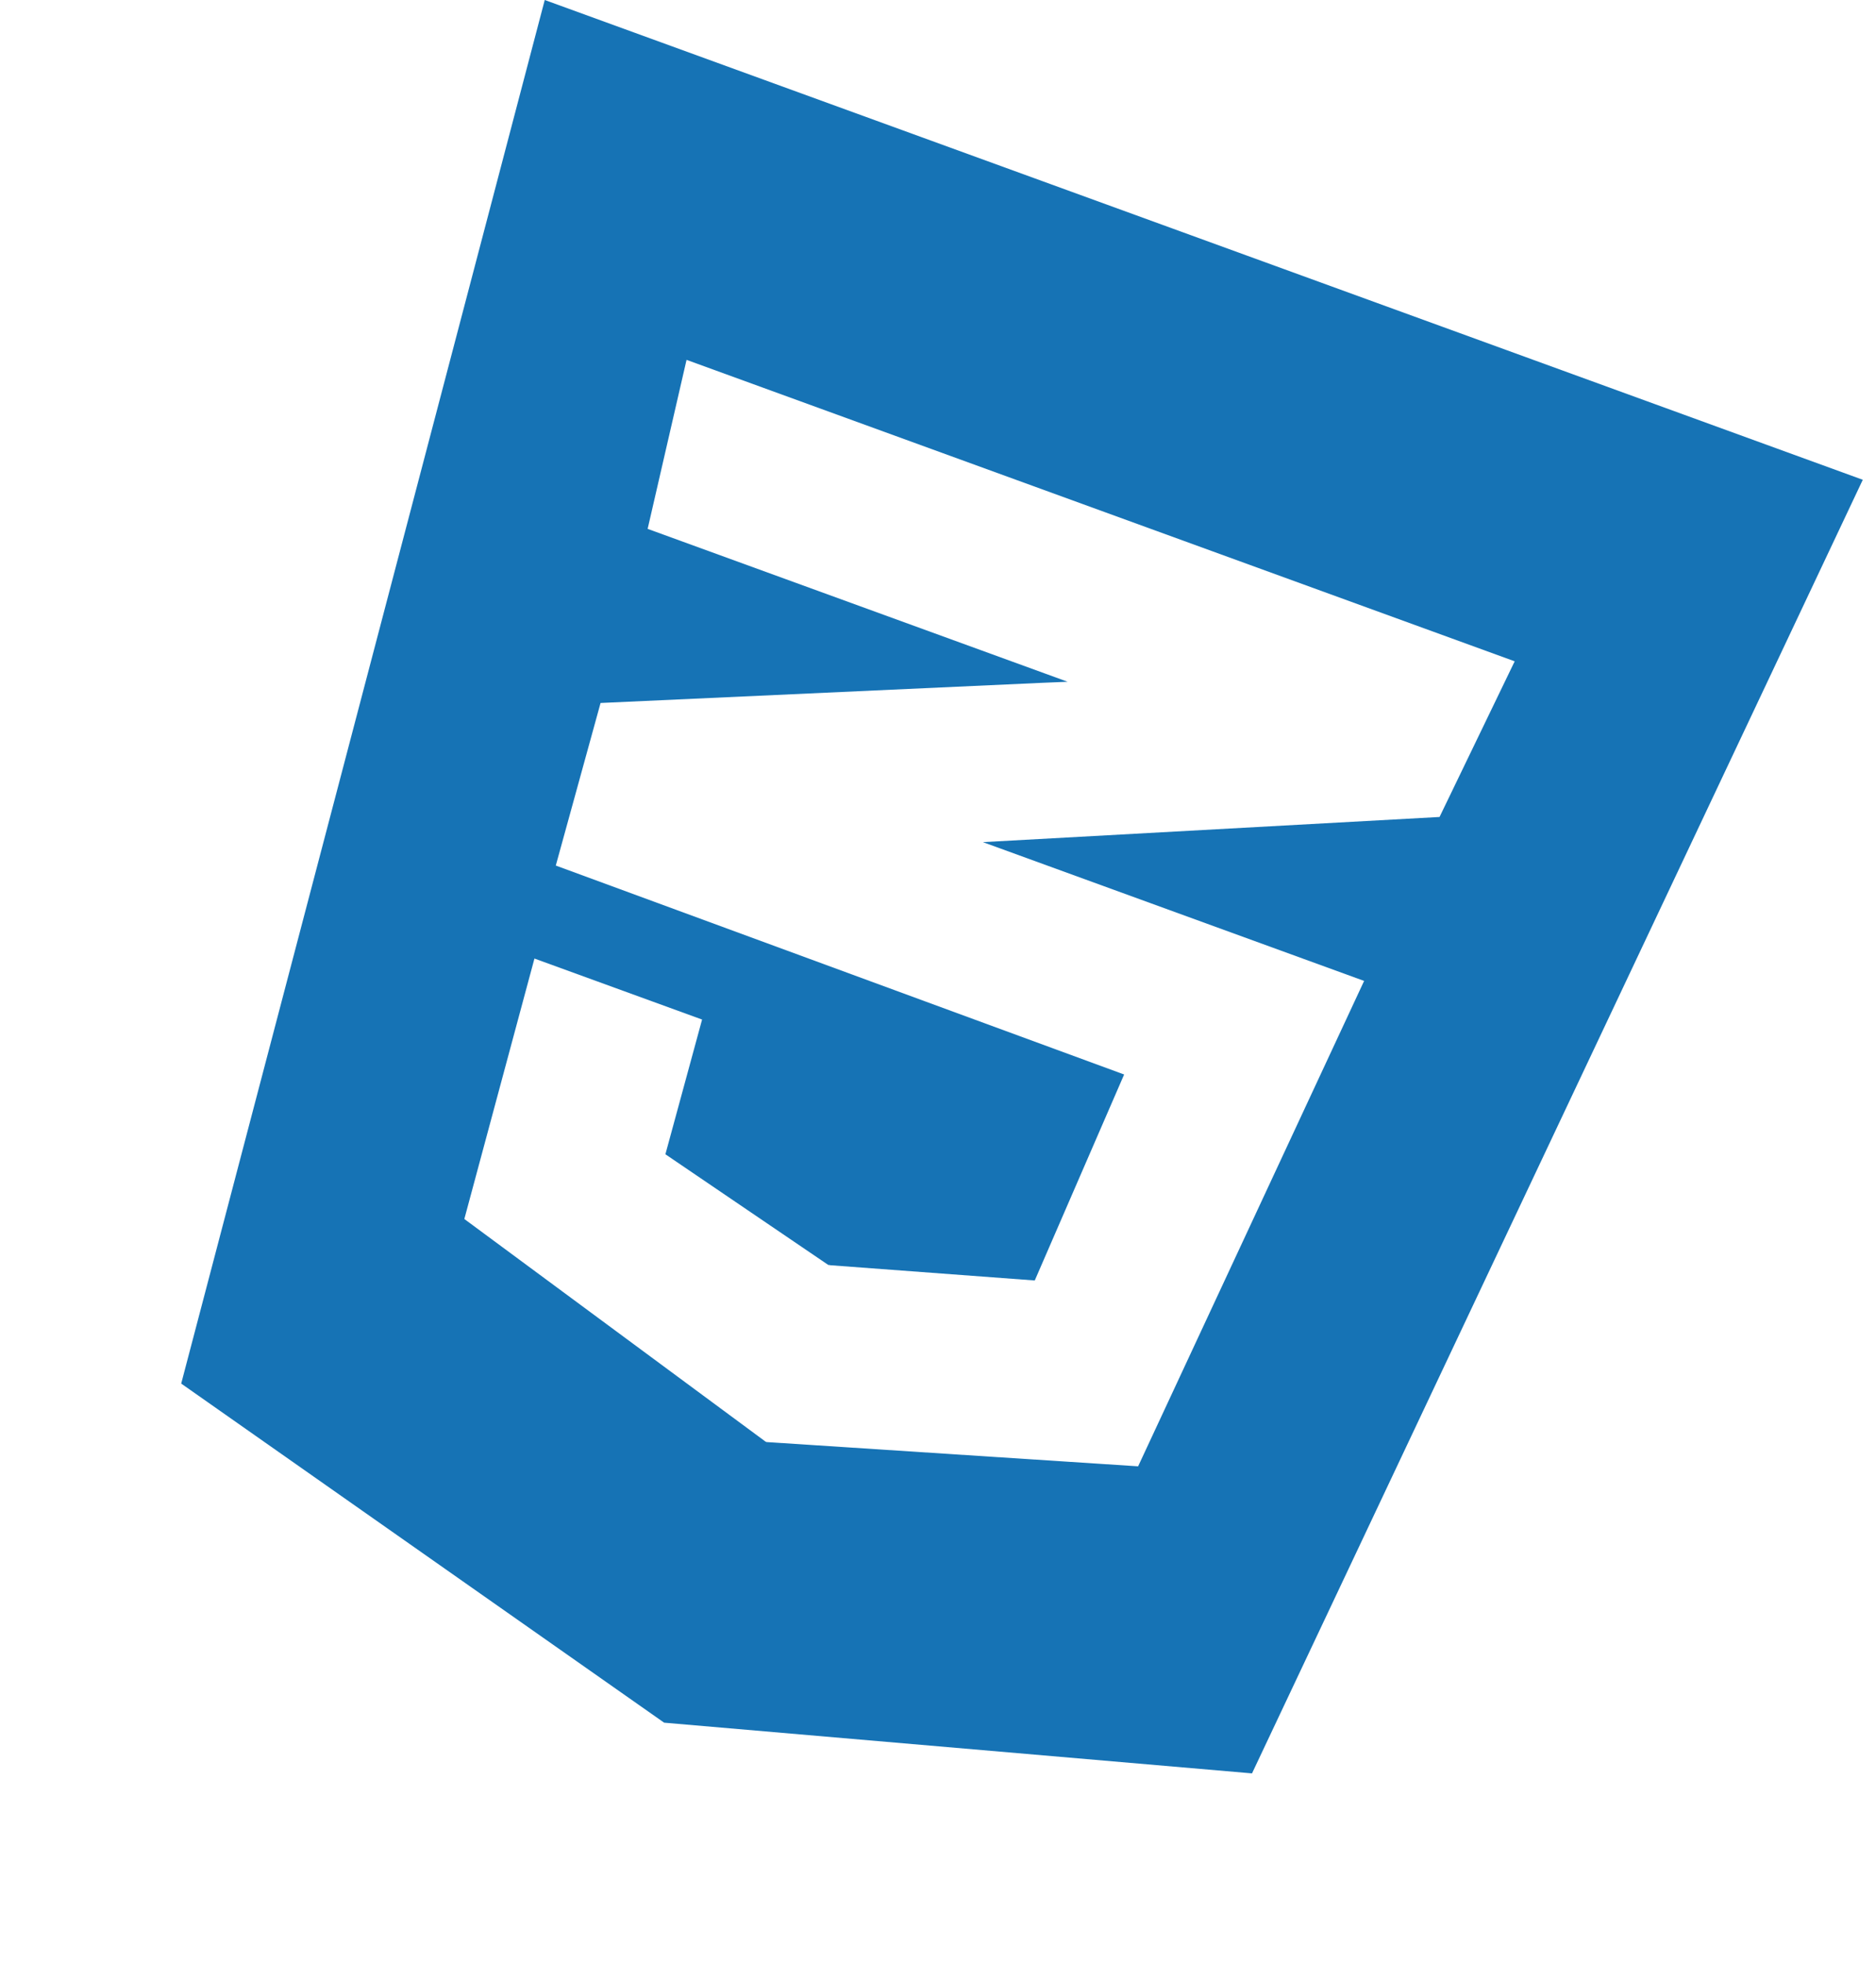 <svg width="107" height="112" viewBox="0 0 107 112" fill="none" xmlns="http://www.w3.org/2000/svg">
<path d="M31.07 0L10.335 78.906L37.88 98.245L71.41 101.136L106.246 27.362L31.07 0ZM82.106 46.592L56.129 48.023L56.068 48.03L56.12 48.049L77.804 55.942L64.914 83.625L43.714 82.241L43.683 82.22L43.679 82.228L26.484 69.52L30.483 54.666L30.518 54.679L40.01 58.133L40.044 58.146L37.952 65.828L47.243 72.141L47.339 72.147L47.336 72.155L59.019 73.026L64.116 61.279L52.807 57.124L31.7 49.363L34.254 40.091L59.425 38.942L60.893 38.881L59.616 38.416L36.939 30.162L39.158 20.523L62.982 29.195L86.392 37.715L82.106 46.592Z" fill="#1673B5"/>
</svg>
